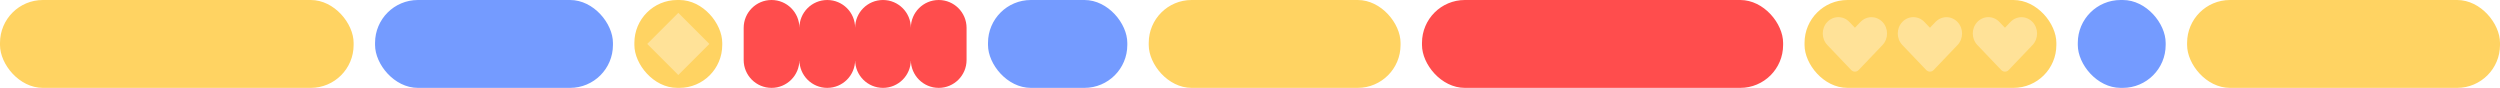 <svg width="2333" height="82" viewBox="0 0 2333 82" fill="none" xmlns="http://www.w3.org/2000/svg">
<rect width="330" height="82" rx="40" fill="#FFD362"/>
<rect x="350" width="222" height="82" rx="40" fill="#749BFF"/>
<rect x="592" width="82" height="82" rx="40" fill="#FFD362"/>
<rect x="633" y="12" width="41.013" height="41.013" transform="rotate(45 633 12)" fill="#FFE298"/>
<path fill-rule="evenodd" clip-rule="evenodd" d="M720 0C705.641 0 694 11.641 694 26V56C694 70.359 705.641 82 720 82C734.359 82 746 70.359 746 56C746 70.359 757.641 82 772 82C786.359 82 798 70.359 798 56C798 70.359 809.641 82 824 82C838.359 82 850 70.359 850 56C850 70.359 861.641 82 876 82C890.359 82 902 70.359 902 56V26C902 11.641 890.359 0 876 0C861.641 0 850 11.641 850 26C850 11.641 838.359 0 824 0C809.641 0 798 11.641 798 26C798 11.641 786.359 0 772 0C757.641 0 746 11.641 746 26C746 11.641 734.359 0 720 0Z" fill="#FF4D4D"/>
<rect x="922" width="130" height="82" rx="40" fill="#749BFF"/>
<rect x="1072" width="235" height="82" rx="40" fill="#FFD362"/>
<rect x="1327" width="337" height="82" rx="40" fill="#FF4D4D"/>
<rect x="1684" width="235" height="82" rx="40" fill="#FFD362"/>
<path fill-rule="evenodd" clip-rule="evenodd" d="M1725.83 20.461C1720.15 14.513 1710.94 14.513 1705.26 20.461C1699.58 26.41 1699.58 36.053 1705.26 42.002L1727.52 65.312C1727.72 65.521 1727.93 65.708 1728.16 65.873C1730.07 67.329 1732.76 67.155 1734.48 65.35L1756.74 42.041C1762.42 36.092 1762.42 26.448 1756.74 20.5C1751.06 14.552 1741.85 14.552 1736.17 20.5L1731.02 25.893L1725.83 20.461Z" fill="#FFE298"/>
<path fill-rule="evenodd" clip-rule="evenodd" d="M1795.83 20.461C1790.15 14.513 1780.94 14.513 1775.26 20.461C1769.58 26.41 1769.58 36.053 1775.26 42.002L1797.52 65.312C1797.72 65.521 1797.93 65.708 1798.16 65.873C1800.07 67.329 1802.76 67.155 1804.48 65.35L1826.74 42.041C1832.42 36.092 1832.42 26.448 1826.74 20.5C1821.06 14.552 1811.85 14.552 1806.17 20.5L1801.02 25.893L1795.83 20.461Z" fill="#FFE298"/>
<path fill-rule="evenodd" clip-rule="evenodd" d="M1865.83 20.461C1860.15 14.513 1850.94 14.513 1845.26 20.461C1839.58 26.41 1839.58 36.053 1845.26 42.002L1867.52 65.312C1867.72 65.521 1867.93 65.708 1868.16 65.873C1870.07 67.329 1872.76 67.155 1874.48 65.35L1896.74 42.041C1902.42 36.092 1902.42 26.448 1896.74 20.5C1891.06 14.552 1881.85 14.552 1876.17 20.5L1871.02 25.893L1865.83 20.461Z" fill="#FFE298"/>
<rect x="1939" width="82" height="82" rx="40" fill="#749BFF"/>
<rect x="2041" width="292" height="82" rx="40" fill="#FFD362"/>
</svg>

